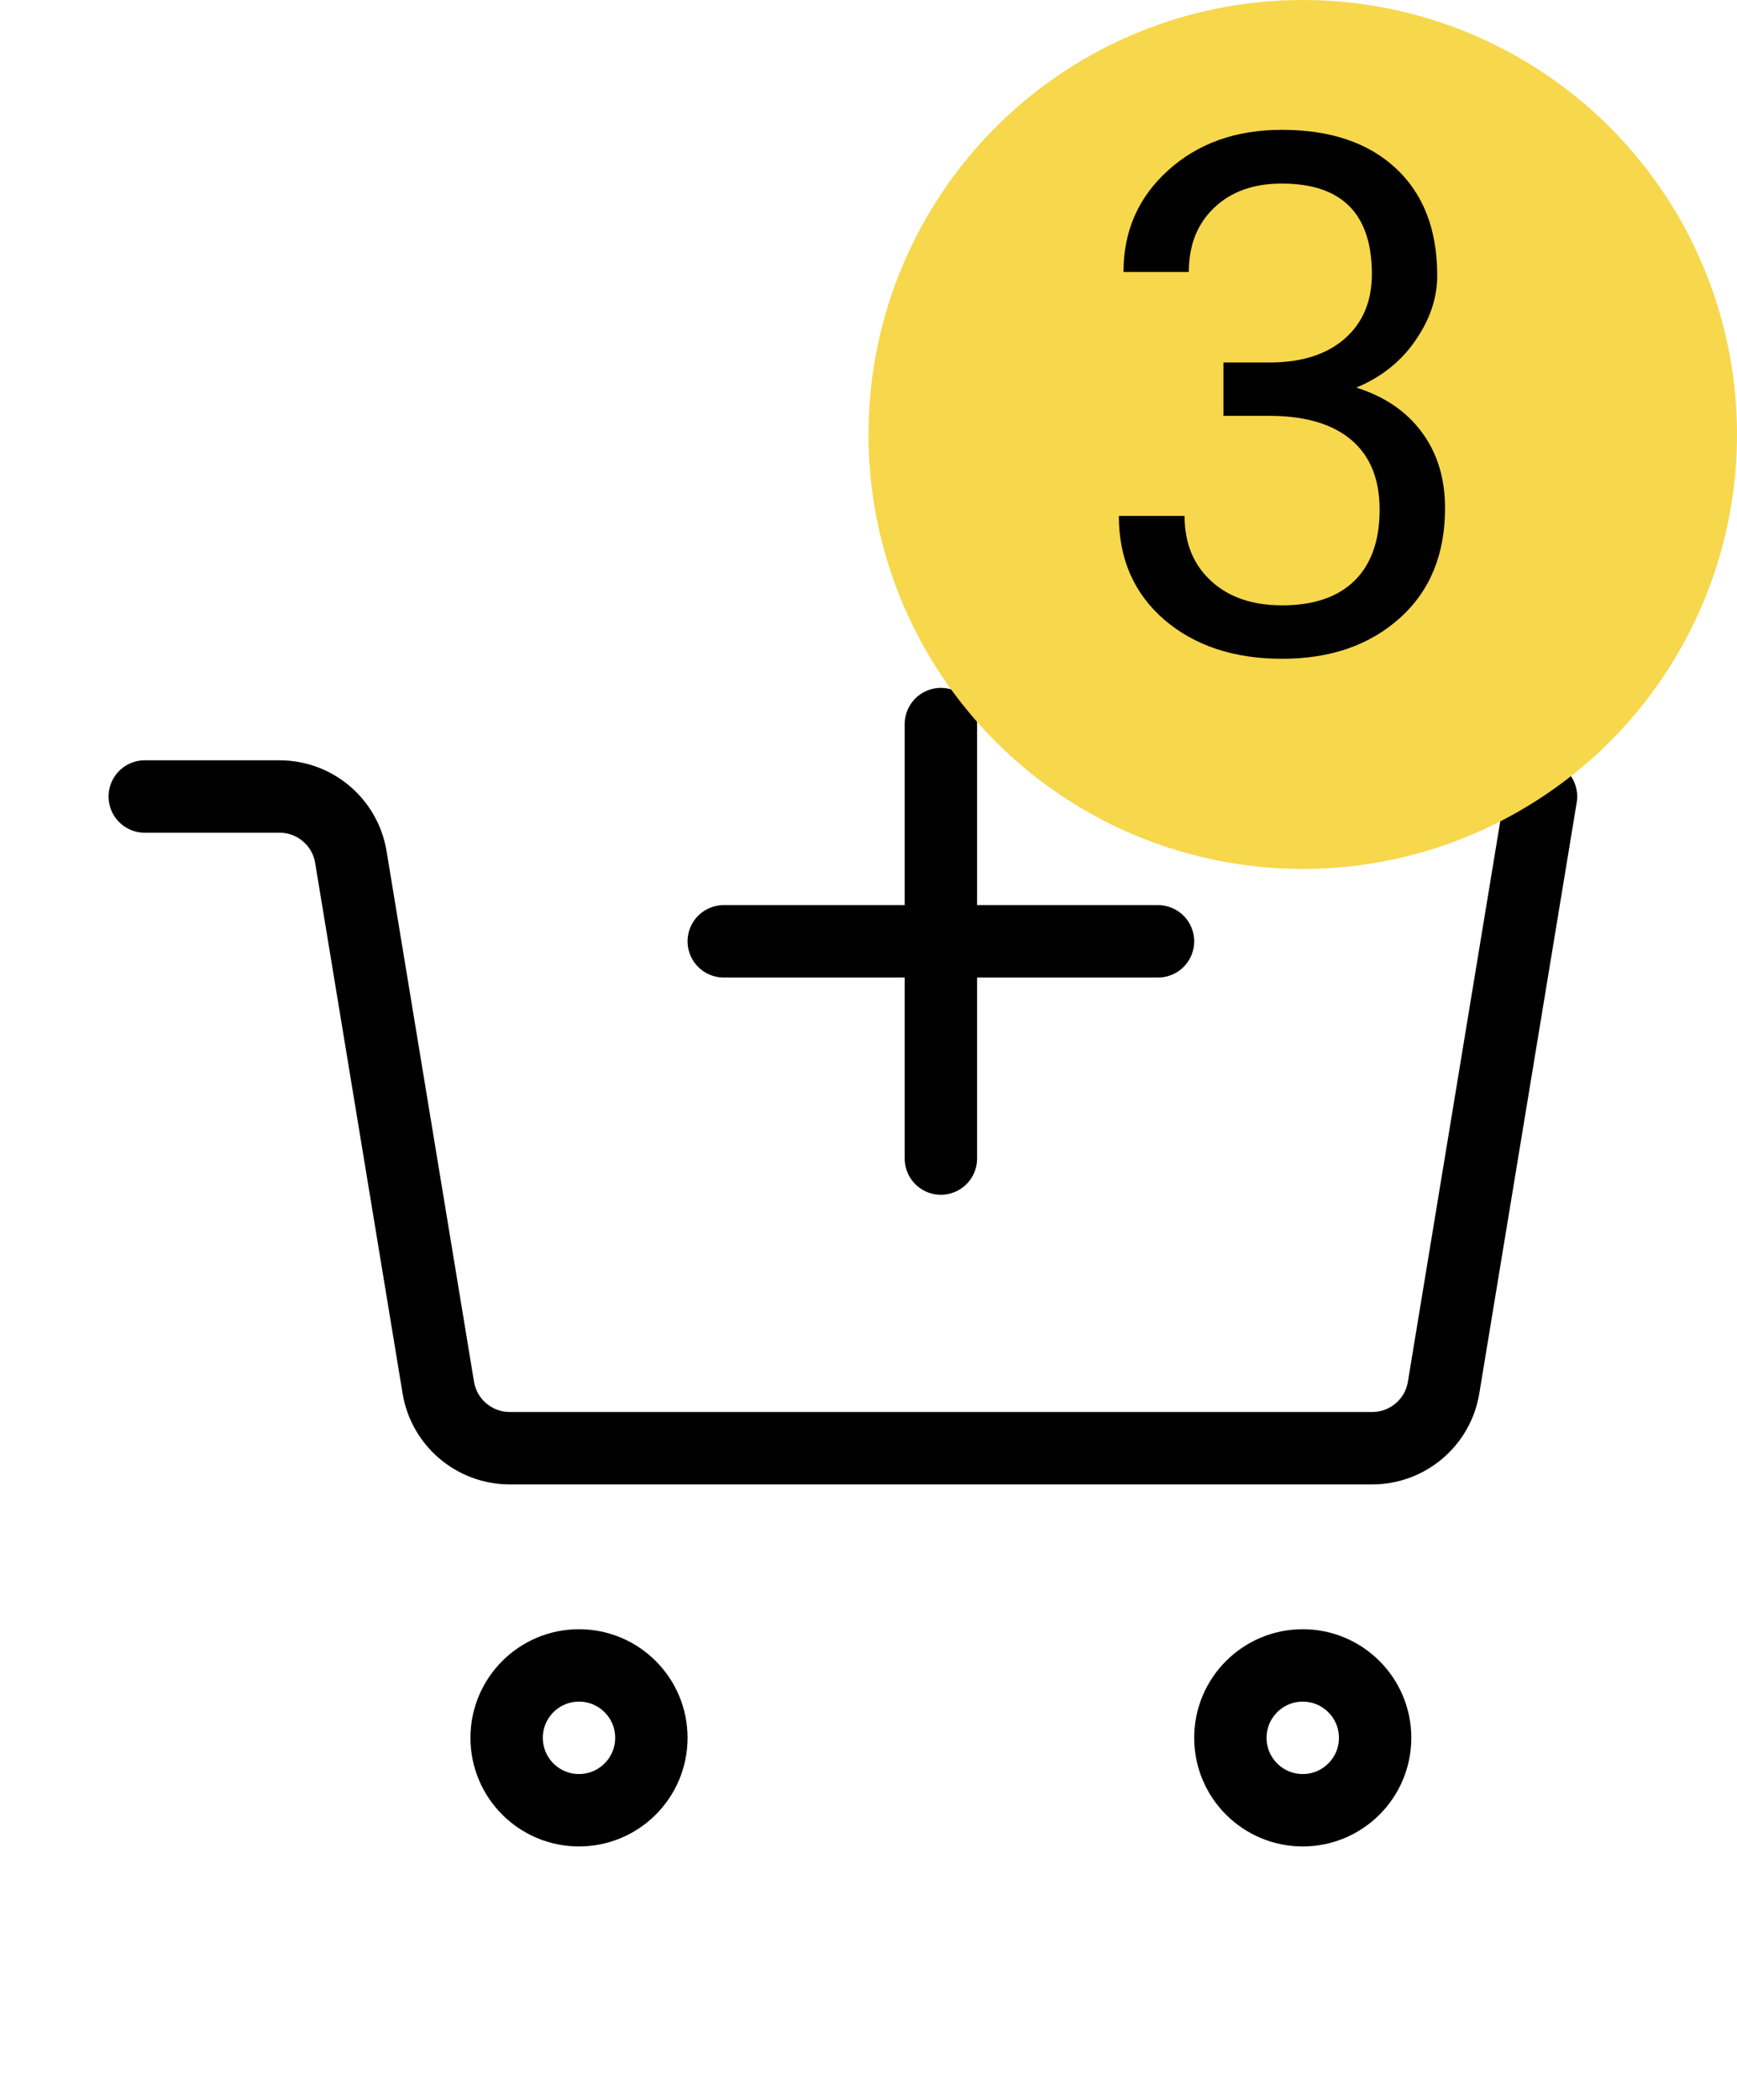 <svg width="24" height="29" viewBox="0 0 24 29" fill="none" xmlns="http://www.w3.org/2000/svg">
<path d="M21.292 11L19.946 19.163C19.867 19.646 19.449 20 18.96 20H7.043C6.554 20 6.136 19.646 6.056 19.163L4.848 11.837C4.769 11.354 4.351 11 3.862 11H2" stroke="black" stroke-linecap="round" stroke-linejoin="round"/>
<path fill-rule="evenodd" clip-rule="evenodd" d="M8 25C8.552 25 9 24.552 9 24C9 23.448 8.552 23 8 23C7.448 23 7 23.448 7 24C7 24.552 7.448 25 8 25Z" stroke="black"/>
<path fill-rule="evenodd" clip-rule="evenodd" d="M18 25C18.552 25 19 24.552 19 24C19 23.448 18.552 23 18 23C17.448 23 17 23.448 17 24C17 24.552 17.448 25 18 25Z" stroke="black"/>
<path d="M16 13H10" stroke="black" stroke-linecap="round"/>
<path d="M13 10V16" stroke="black" stroke-linecap="round"/>
<circle cx="18" cy="6" r="6" fill="#F7D74B"/>
<path d="M16.904 5.006H17.583C18.009 4.999 18.345 4.887 18.589 4.669C18.833 4.451 18.955 4.156 18.955 3.785C18.955 2.952 18.54 2.535 17.71 2.535C17.319 2.535 17.007 2.647 16.773 2.872C16.541 3.093 16.426 3.388 16.426 3.756H15.523C15.523 3.193 15.727 2.726 16.138 2.354C16.551 1.98 17.075 1.793 17.71 1.793C18.381 1.793 18.906 1.97 19.287 2.325C19.668 2.68 19.858 3.173 19.858 3.805C19.858 4.114 19.758 4.413 19.556 4.703C19.357 4.993 19.085 5.209 18.74 5.353C19.131 5.476 19.432 5.681 19.644 5.968C19.858 6.254 19.966 6.604 19.966 7.018C19.966 7.656 19.758 8.162 19.341 8.536C18.924 8.91 18.382 9.098 17.715 9.098C17.047 9.098 16.504 8.917 16.084 8.556C15.667 8.194 15.459 7.717 15.459 7.125H16.367C16.367 7.499 16.489 7.799 16.733 8.023C16.977 8.248 17.305 8.36 17.715 8.36C18.151 8.36 18.485 8.246 18.716 8.019C18.947 7.791 19.062 7.464 19.062 7.037C19.062 6.624 18.936 6.306 18.682 6.085C18.428 5.864 18.061 5.75 17.583 5.743H16.904V5.006Z" fill="black"/>
</svg>
